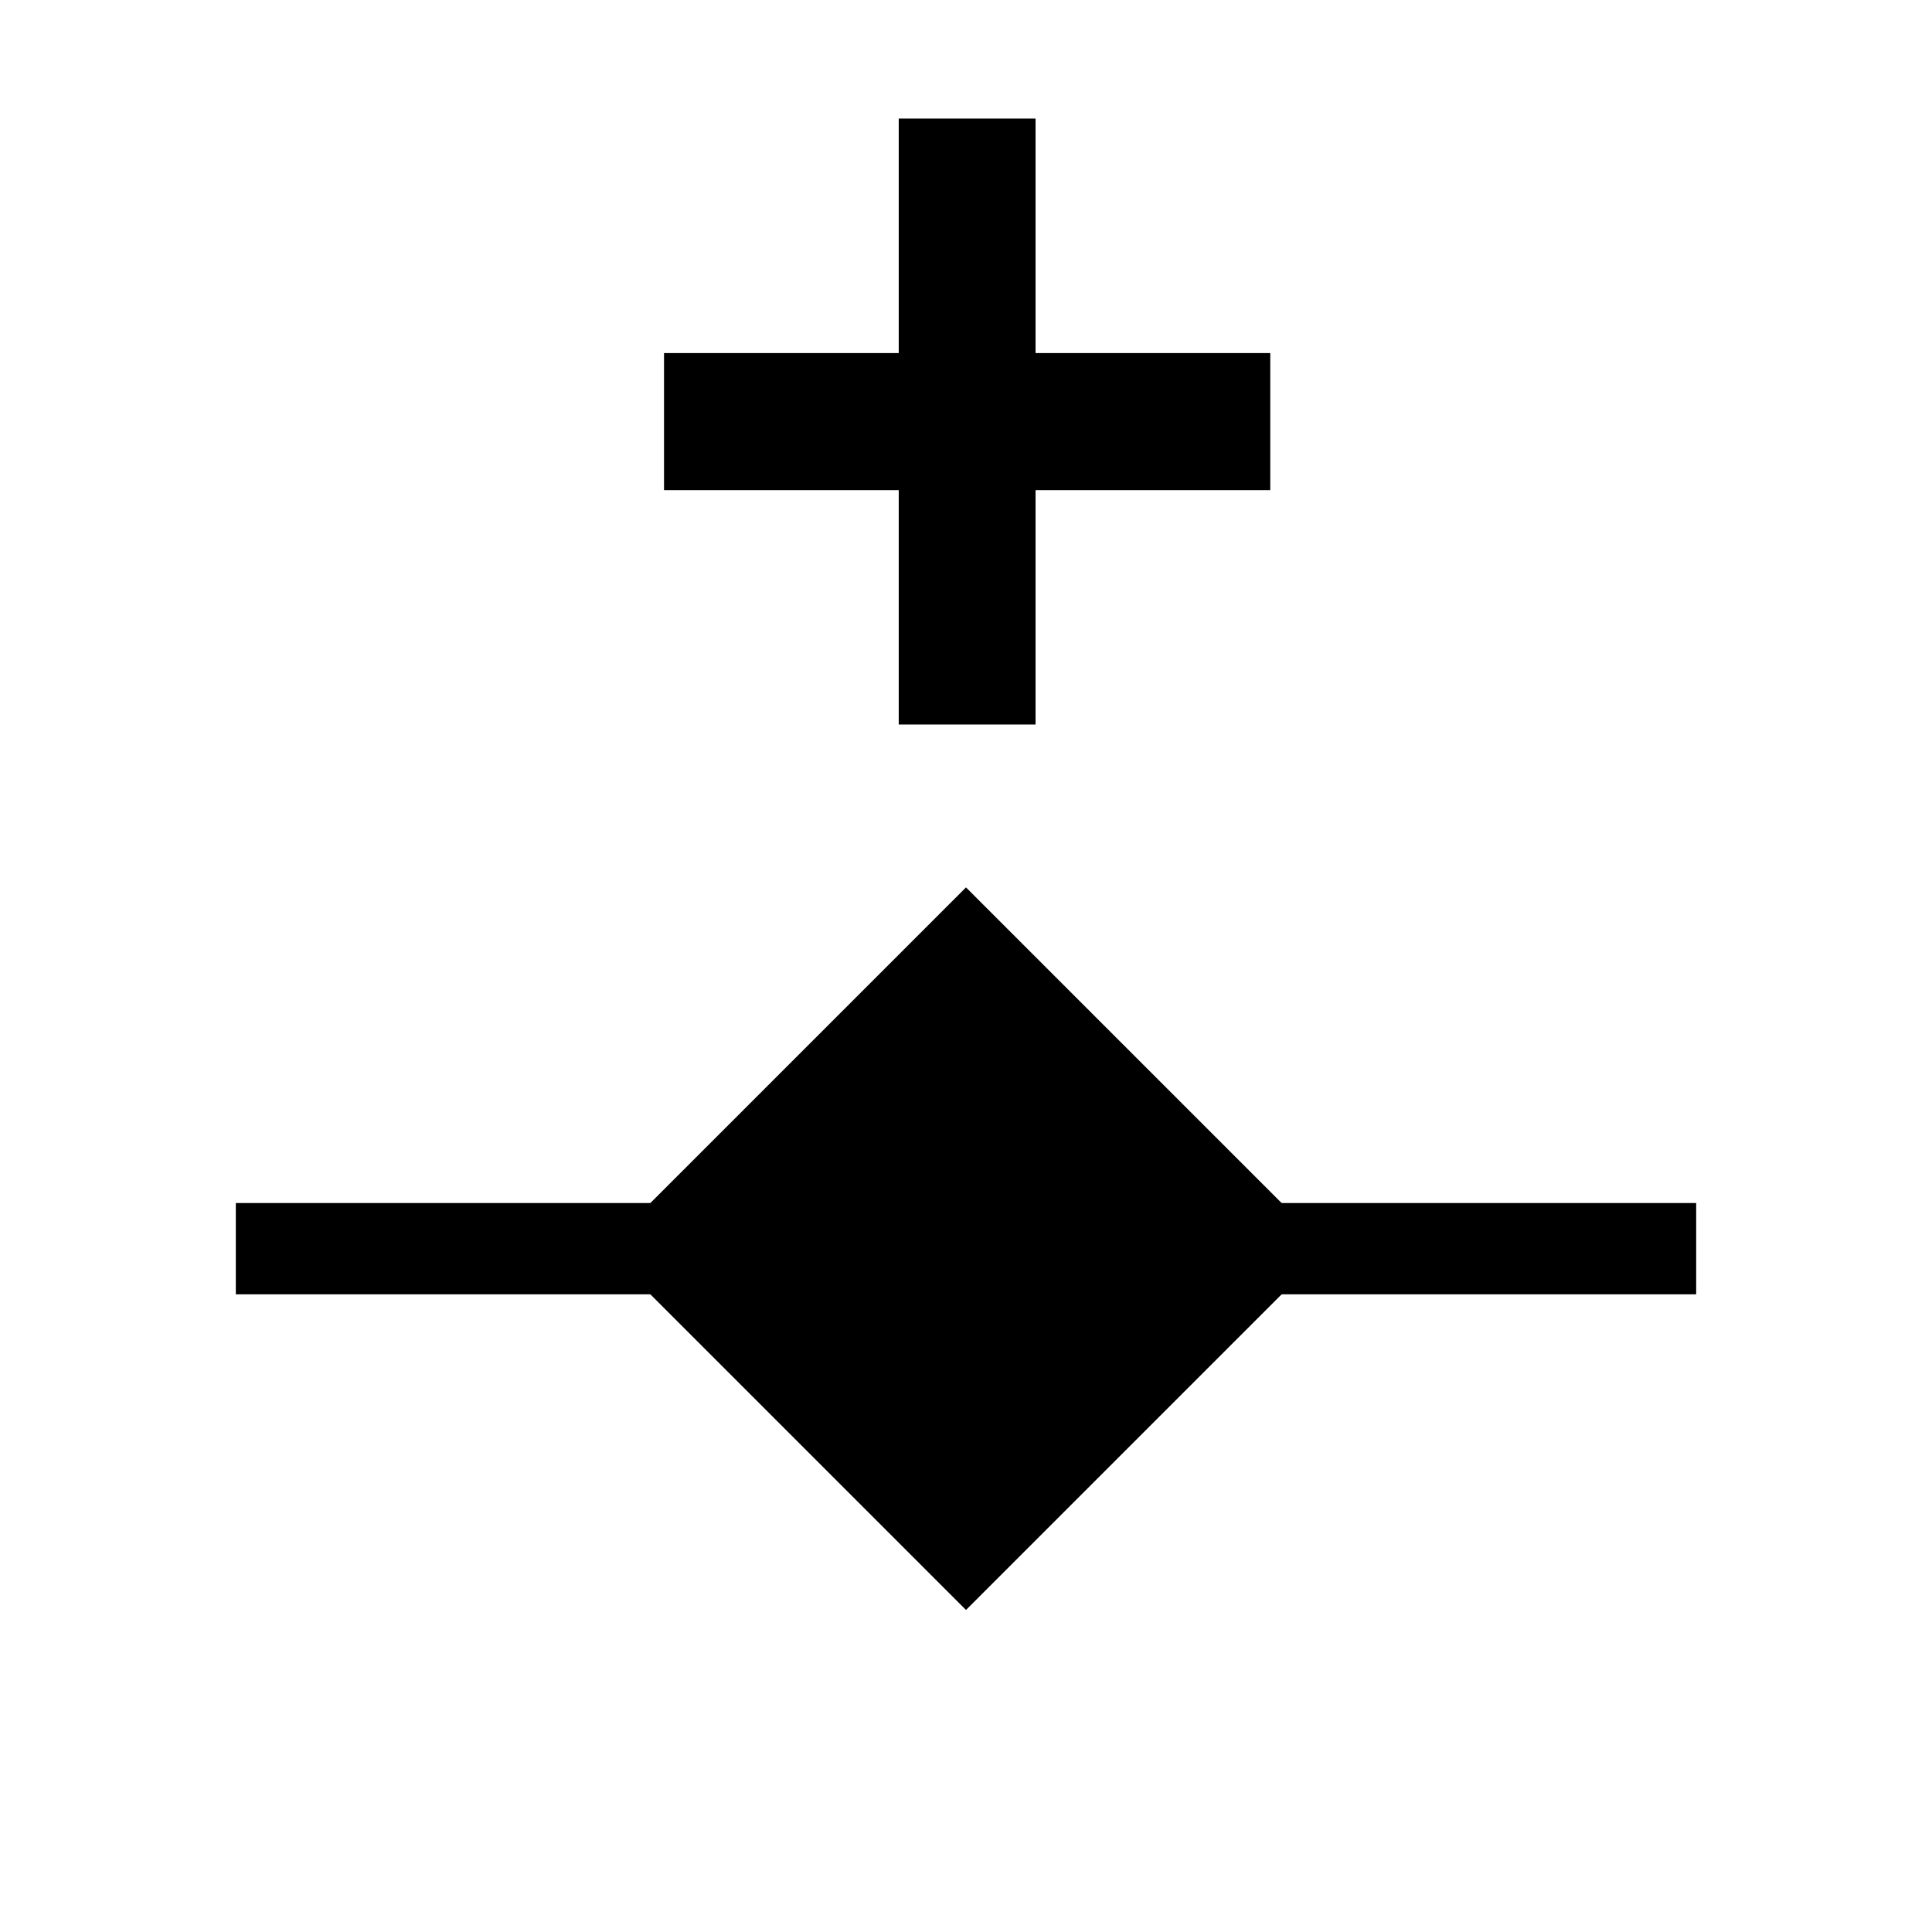 <?xml version="1.0" encoding="UTF-8" standalone="no"?>
<svg
   version="1.1"
   id="svg1"
   width="16"
   height="16"
   viewBox="0 0 16 16"
   sodipodi:docname="node-add-symbolic.svg"
   inkscape:version="1.2-dev (aa02a11, 2021-08-11)"
   xmlns:inkscape="http://www.inkscape.org/namespaces/inkscape"
   xmlns:sodipodi="http://sodipodi.sourceforge.net/DTD/sodipodi-0.dtd"
   xmlns="http://www.w3.org/2000/svg"
   xmlns:svg="http://www.w3.org/2000/svg"
   xmlns:rdf="http://www.w3.org/1999/02/22-rdf-syntax-ns#"
   xmlns:cc="http://creativecommons.org/ns#"
   xmlns:dc="http://purl.org/dc/elements/1.1/">
  <style
     id="s0">
   .success { fill: #009909; }
   .warning { fill: #FF1990; }
   .warning   { fill: #00AAFF; }
  </style>
  <style
     id="s2"> 
     @import '../../highlights.css'; 
  </style>
  <defs
     id="defs1048" />
  <sodipodi:namedview
     objecttolerance="10"
     gridtolerance="10"
     guidetolerance="10"
     id="namedview"
     showgrid="false"
     inkscape:zoom="27.441993"
     inkscape:cx="3.7351515"
     inkscape:cy="9.0372445"
     inkscape:window-width="1920"
     inkscape:window-height="1013"
     inkscape:window-x="-9"
     inkscape:window-y="-9"
     inkscape:window-maximized="1"
     inkscape:current-layer="g16449"
     inkscape:document-rotation="0"
     pagecolor="#f8f8f8"
     bordercolor="#c8c8c8"
     borderopacity="1"
     inkscape:pageshadow="0"
     inkscape:pageopacity="0"
     inkscape:pagecheckerboard="0">
    <inkscape:grid
       type="xygrid"
       id="grid"
       spacingx="0.667"
       spacingy="0.667" />
  </sodipodi:namedview>
  <style
     id="s0-61">
   .success { fill: #009909; }
   .warning { fill: #FF1990; }
   .warning   { fill: #00AAFF; }
  </style>
  <style
     id="s2-8"> 
     @import '../../highlights.css'; 
  </style>
  <style
     id="s0-6">
   .success { fill: #009909; }
   .warning { fill: #FF1990; }
   .warning   { fill: #00AAFF; }
  </style>
  <style
     id="s2-7"> 
     @import '../../highlights.css'; 
  </style>
  <style
     id="s0-62">
   .success { fill: #009909; }
   .warning { fill: #FF1990; }
   .warning   { fill: #00AAFF; }
  </style>
  <style
     id="s2-9"> 
     @import '../../highlights.css'; 
  </style>
  <style
     id="s0-0">
   .success { fill: #009909; }
   .warning { fill: #FF1990; }
   .warning   { fill: #00AAFF; }
  </style>
  <style
     id="s2-93"> 
     @import '../../highlights.css'; 
  </style>
  <style
     id="s0-6-6">
   .success { fill: #009909; }
   .warning { fill: #FF1990; }
   .warning   { fill: #00AAFF; }
  </style>
  <style
     id="s2-2"> 
     @import '../../highlights.css'; 
  </style>
  <g
     id="g17633"
     transform="matrix(0,-2.091,1,0,3.286,26.604)"
     style="stroke-width:0.692" />
  <g
     id="g17939"
     transform="matrix(0,-1.617,1,0,3.286,21.641)"
     style="stroke-width:0.786" />
  <path
     d="m 1.953,10.719 12.094,-1.1e-5 V 9.963 l -12.094,1.12e-5 z"
     id="path10583-8"
     inkscape:connector-curvature="0"
     sodipodi:nodetypes="ccccc"
     class="base"
     style="fill:#000000;fill-opacity:1;stroke-width:1" />
  <path
     class="base"
     d="M 5.008,10.341 8,7.349 10.992,10.341 8,13.333 Z"
     id="rect10585-0"
     inkscape:connector-curvature="0"
     sodipodi:nodetypes="ccccc"
     style="fill:#000000;fill-opacity:1;stroke-width:1" />
  <g
     id="g16449"
     transform="matrix(1.617,0,0,1,-8.927,-1.279)"
     style="stroke-width:0.786">
    <path
       id="path8976"
       style="fill:#000000;fill-opacity:1;stroke-width:0.667"
       d="M 7.434 0.982 L 7.434 2.395 L 7.434 2.924 L 6.902 2.924 L 5.492 2.924 L 5.492 4.059 L 6.902 4.059 L 7.434 4.059 L 7.434 4.588 L 7.434 6 L 8.566 6 L 8.566 4.588 L 8.566 4.059 L 9.098 4.059 L 10.508 4.059 L 10.508 2.924 L 9.098 2.924 L 8.566 2.924 L 8.566 2.395 L 8.566 0.982 L 7.434 0.982 z "
       transform="matrix(0.619,0,0,1,5.522,1.279)"
       class="warning" />
  </g>
  <g
     id="g2796"
     transform="matrix(0,-1.617,1,0,3.23,20.418)"
     style="stroke-width:0.786" />
</svg>
